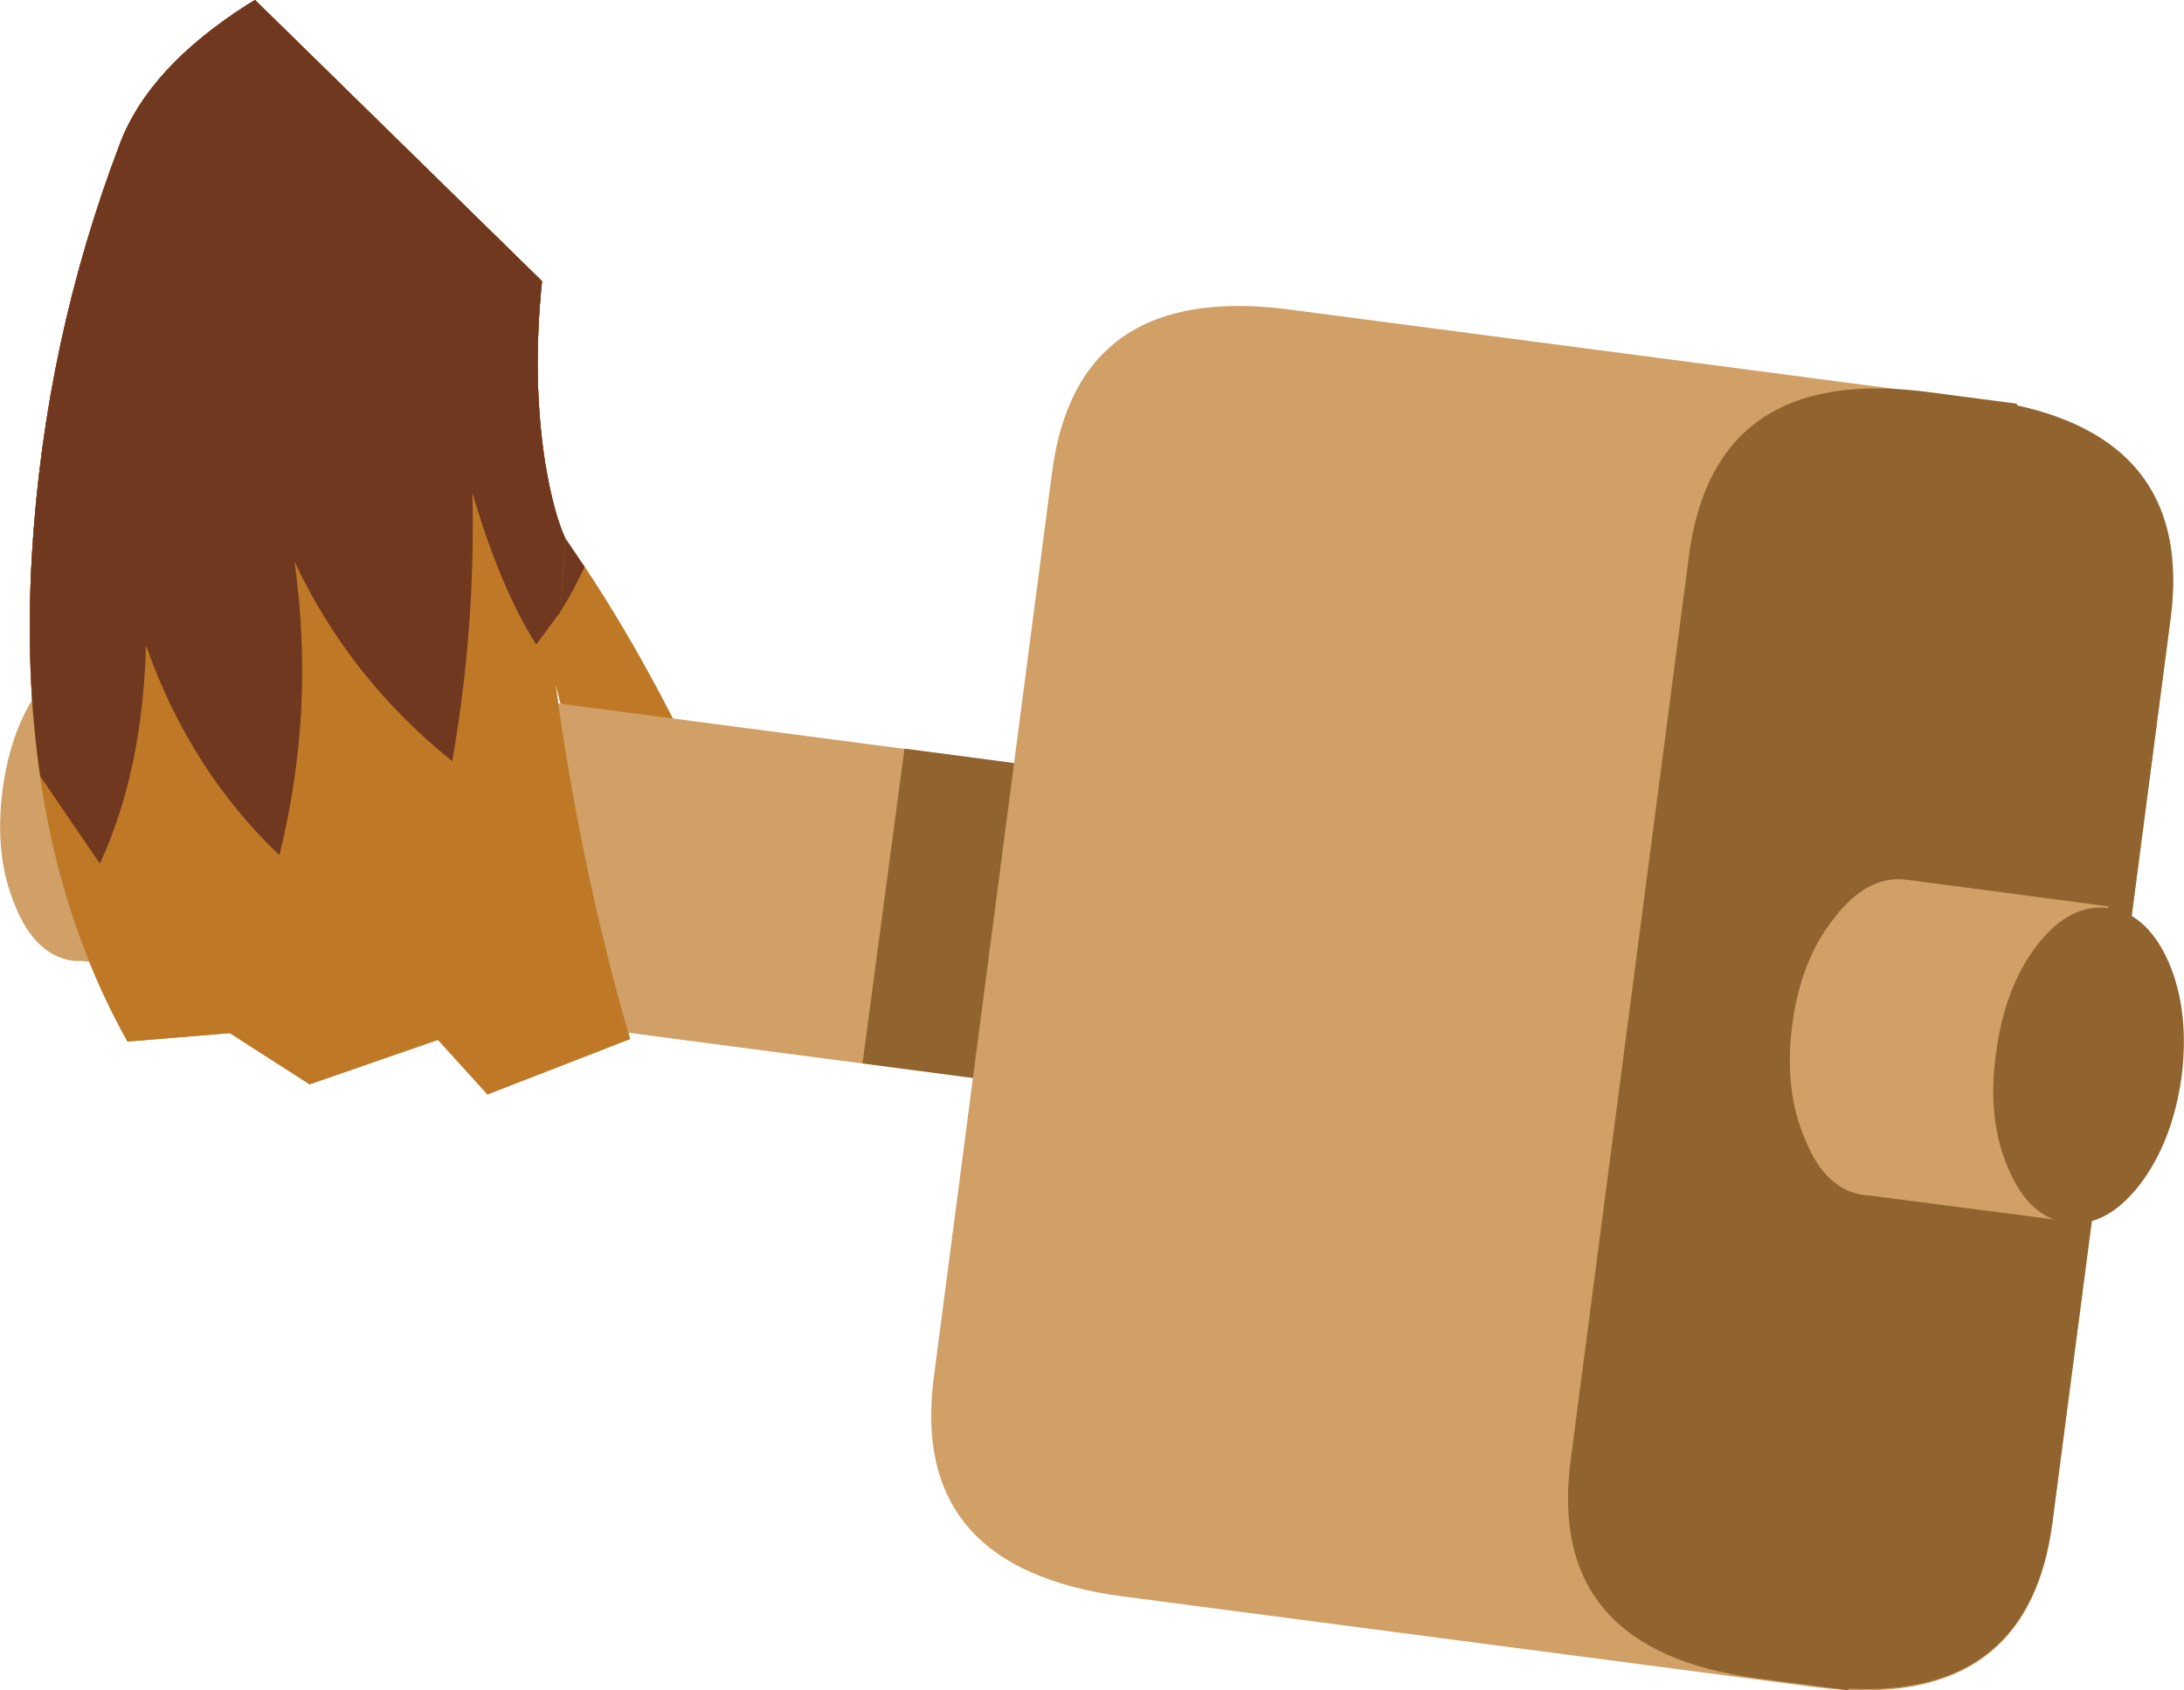 <?xml version="1.0" encoding="UTF-8" standalone="no"?>
<svg xmlns:xlink="http://www.w3.org/1999/xlink" height="100.7px" width="130.15px" xmlns="http://www.w3.org/2000/svg">
  <g transform="matrix(1.0, 0.0, 0.0, 1.0, 23.4, 5.8)">
    <path d="M-8.7 -5.5 L-8.2 -5.8 8.9 10.95 Q8.3 16.8 9.1 21.85 9.6 24.8 10.3 26.3 13.6 30.95 16.7 37.0 L19.15 42.15 13.0 47.75 9.7 34.95 Q11.25 46.2 14.15 56.1 L5.65 59.4 2.7 56.15 -4.95 58.8 -9.7 55.75 -15.8 56.25 Q-22.5 44.3 -21.5 27.3 -20.75 14.55 -16.25 2.75 -14.55 -1.75 -8.7 -5.5" fill="#bf7926" fill-rule="evenodd" stroke="none"/>
    <path d="M-8.7 -5.5 L-8.2 -5.8 8.9 10.95 Q8.3 16.8 9.1 21.85 9.6 24.8 10.3 26.3 L10.45 26.5 11.25 27.7 11.4 27.9 11.45 27.95 Q10.15 30.75 8.55 32.6 6.4 29.2 4.75 23.55 4.95 31.55 3.55 39.55 -2.6 34.6 -5.85 27.65 -4.6 36.5 -6.75 45.15 -12.1 40.05 -14.7 32.65 -14.9 40.15 -17.45 45.65 L-21.0 40.45 Q-21.9 34.3 -21.5 27.3 -20.75 14.55 -16.25 2.75 -14.55 -1.75 -8.7 -5.5" fill="#70381f" fill-rule="evenodd" stroke="none"/>
    <path d="M-16.5 32.65 Q-18.85 32.4 -20.8 34.9 -22.75 37.4 -23.25 41.3 -23.75 45.2 -22.5 48.15 -21.3 51.15 -19.0 51.45 L-18.5 51.45 52.65 60.8 55.15 42.05 -16.5 32.65" fill="#d0a067" fill-rule="evenodd" stroke="none"/>
    <path d="M30.5 38.8 L28.0 57.55 61.75 62.0 64.25 43.25 30.5 38.8" fill="#91632e" fill-rule="evenodd" stroke="none"/>
    <path d="M105.95 31.05 Q107.45 19.7 94.7 18.05 L53.5 12.65 Q40.8 10.95 39.3 22.3 L32.25 76.25 Q30.75 87.6 43.45 89.3 L84.65 94.7 Q97.4 96.35 98.9 85.0 L105.95 31.05" fill="#d0a067" fill-rule="evenodd" stroke="none"/>
    <path d="M96.8 18.25 L91.45 17.55 Q78.75 15.9 77.25 27.3 L70.2 81.2 Q68.7 92.55 81.4 94.2 L86.75 94.9 86.75 94.8 Q97.5 95.35 98.9 84.95 L105.95 31.05 Q107.3 20.65 96.8 18.35 L96.8 18.25" fill="#91632e" fill-rule="evenodd" stroke="none"/>
    <path d="M90.15 46.6 Q87.85 46.35 85.9 48.9 83.9 51.4 83.4 55.3 82.9 59.2 84.2 62.15 85.4 65.1 87.7 65.4 L88.2 65.45 99.75 66.95 102.25 48.2 90.15 46.6" fill="#d0a067" fill-rule="evenodd" stroke="none"/>
    <path d="M98.0 50.5 Q96.05 53.05 95.55 56.95 95.0 60.8 96.25 63.75 97.5 66.75 99.8 67.05 102.1 67.35 104.1 64.8 106.05 62.25 106.6 58.4 107.1 54.5 105.85 51.55 104.55 48.6 102.25 48.3 99.95 48.0 98.0 50.5" fill="#91632e" fill-rule="evenodd" stroke="none"/>
    <path d="M-8.7 -5.5 L-8.2 -5.8 8.9 10.95 Q8.3 16.8 9.1 21.85 9.6 24.8 10.3 26.3 L9.7 34.95 Q11.25 46.2 14.15 56.1 L5.65 59.4 2.7 56.15 -4.95 58.8 -9.7 55.75 -15.8 56.25 Q-22.5 44.3 -21.5 27.3 -20.75 14.55 -16.25 2.75 -14.55 -1.75 -8.7 -5.5" fill="#bf7926" fill-rule="evenodd" stroke="none"/>
    <path d="M-8.7 -5.5 L-8.2 -5.8 8.9 10.95 Q8.3 16.8 9.1 21.85 9.6 24.8 10.3 26.3 L10.0 30.65 8.55 32.6 Q6.4 29.2 4.75 23.55 4.95 31.55 3.55 39.55 -2.6 34.6 -5.85 27.65 -4.6 36.5 -6.75 45.15 -12.1 40.05 -14.7 32.65 -14.9 40.15 -17.45 45.65 L-21.0 40.45 Q-21.9 34.3 -21.5 27.3 -20.75 14.55 -16.25 2.75 -14.55 -1.75 -8.7 -5.5" fill="#70381f" fill-rule="evenodd" stroke="none"/>
  </g>
</svg>
